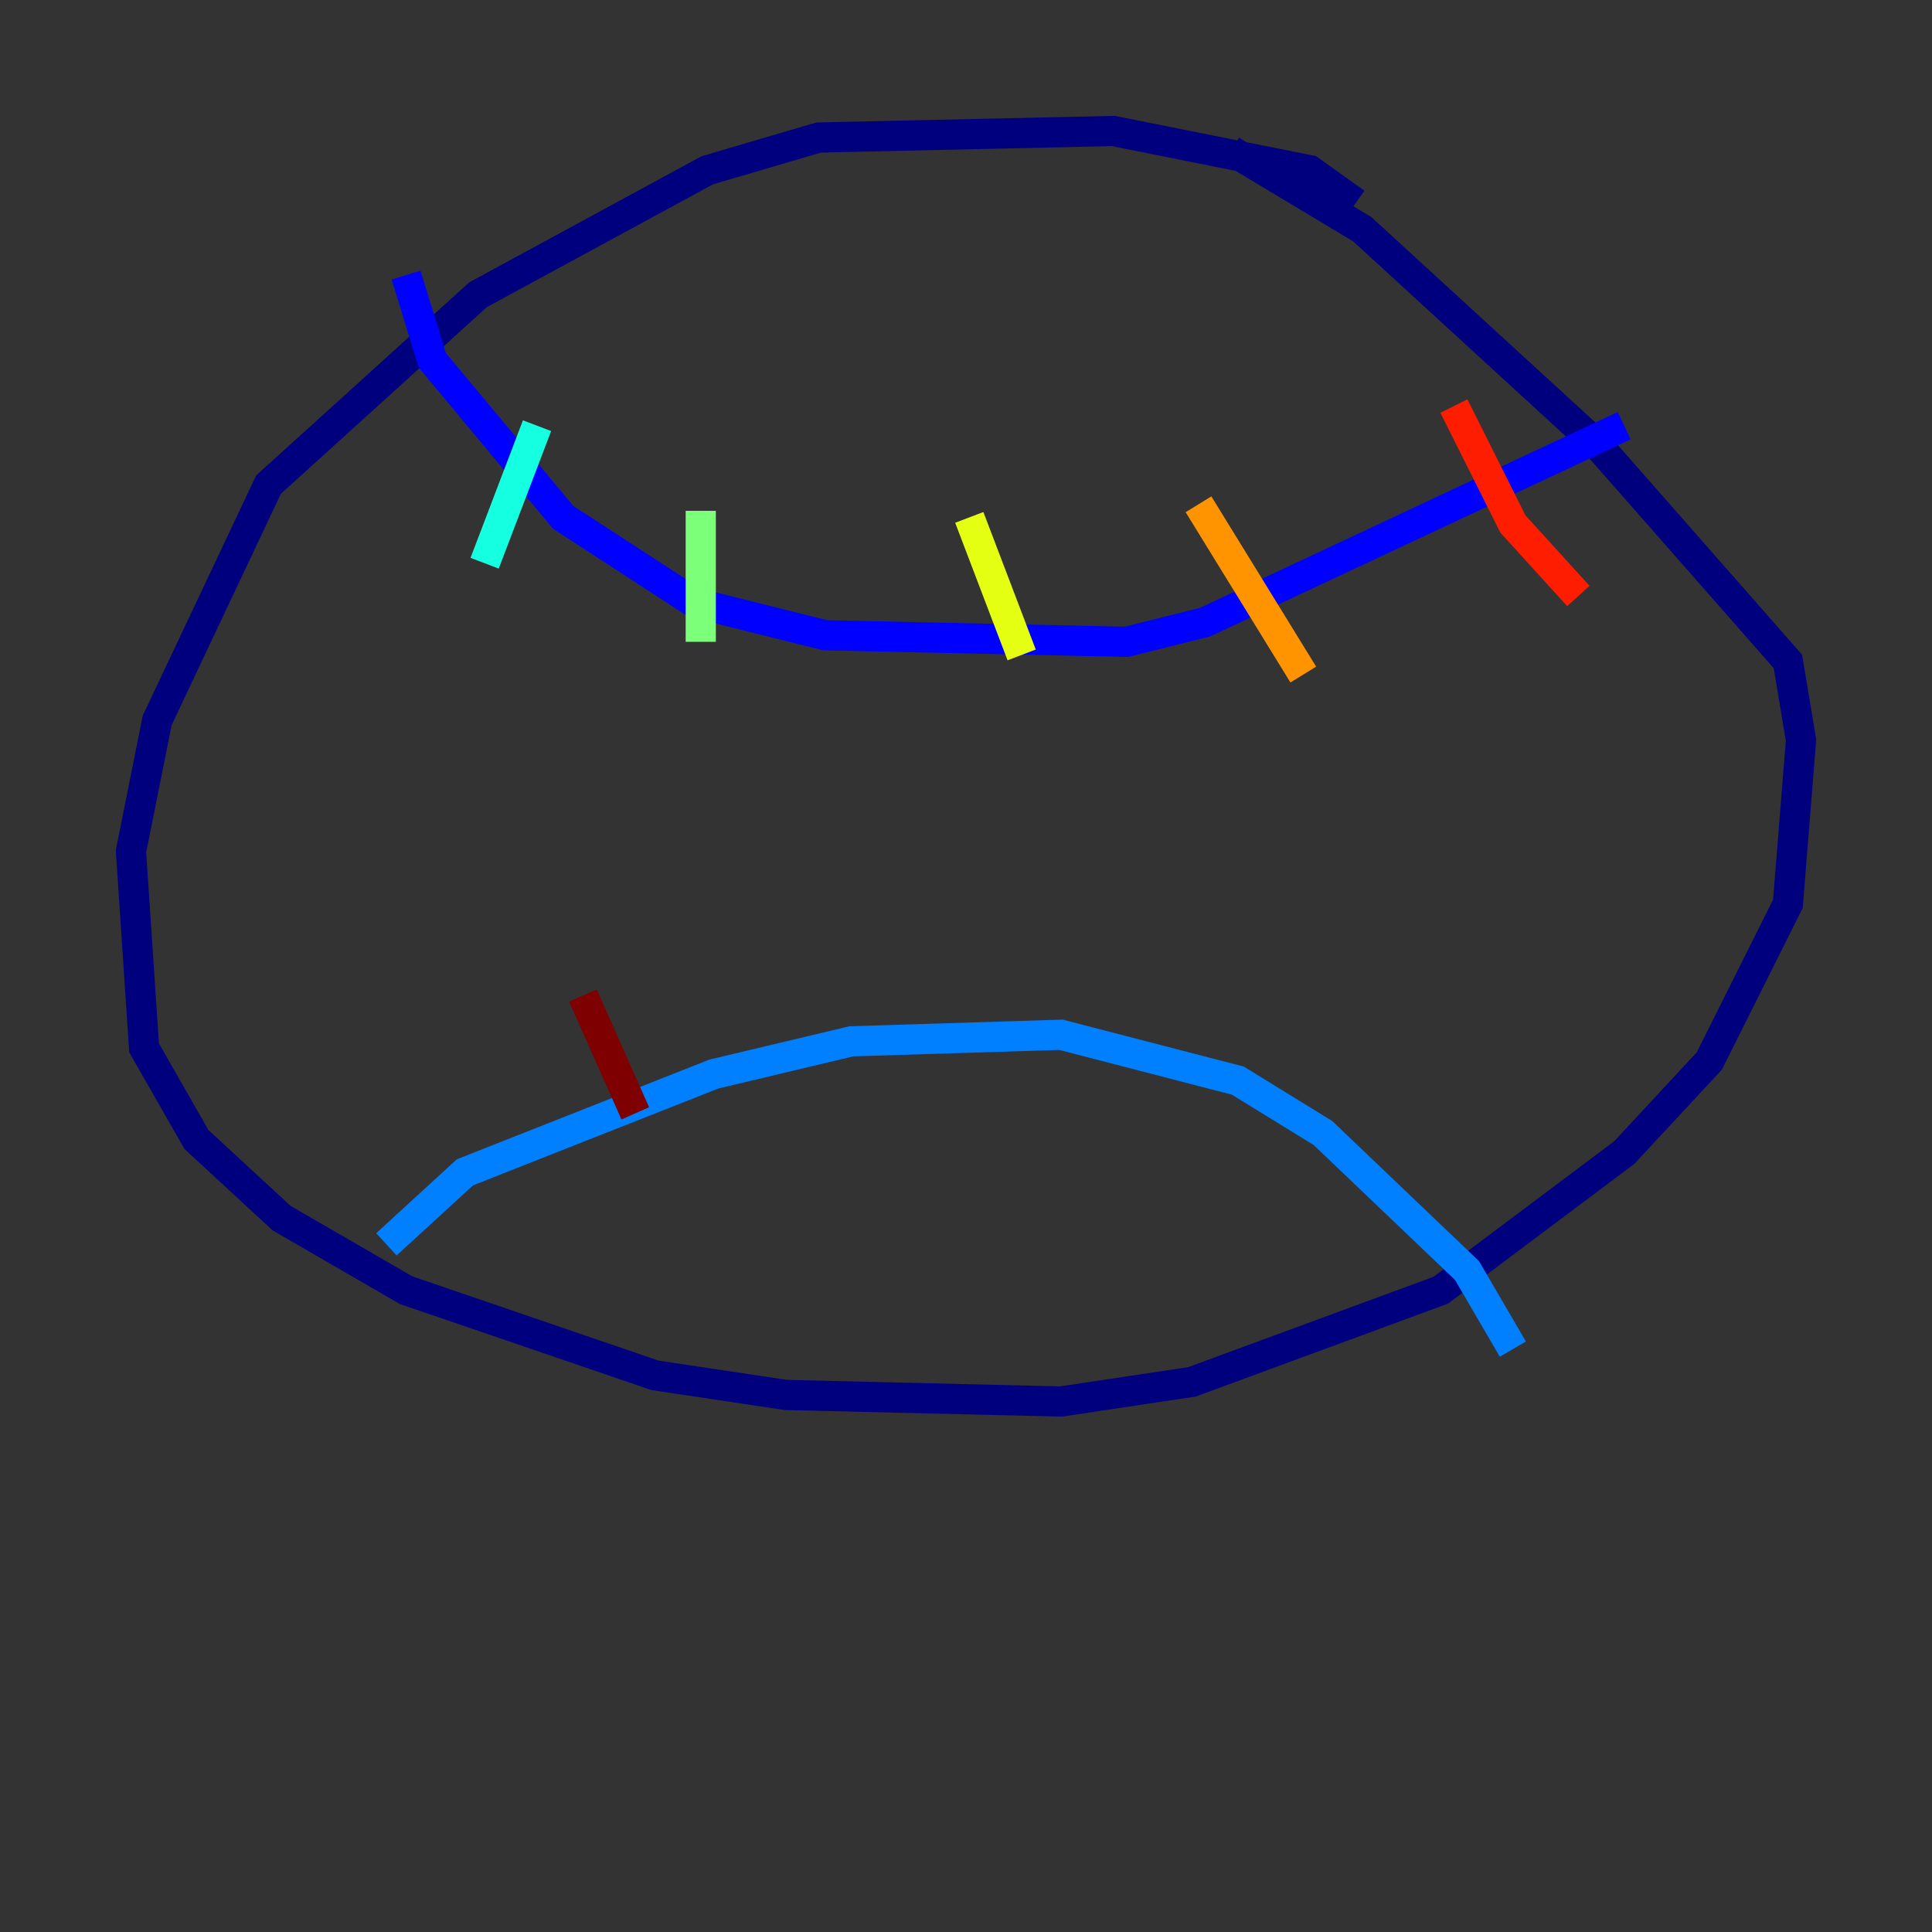 <?xml version="1.0" encoding="utf-8" ?>
<svg baseProfile="tiny" height="128" version="1.2" viewBox="0,0,128,128" width="128" xmlns="http://www.w3.org/2000/svg" xmlns:ev="http://www.w3.org/2001/xml-events" xmlns:xlink="http://www.w3.org/1999/xlink"><rect x="0" y="0" width="128" height="128" fill="#333333" stroke="none"/><defs /><polyline fill="none" points="89.817,13.451 86.78,11.281 73.763,8.678 54.237,9.112 46.861,11.281 31.675,19.525 17.79,32.108 10.414,47.729 8.678,56.407 9.546,69.424 13.017,75.498 18.658,80.705 26.902,85.478 43.39,91.119 52.068,92.42 70.291,92.854 78.969,91.552 95.458,85.478 107.607,76.366 113.248,70.291 118.454,59.878 119.322,49.031 118.454,43.824 105.871,29.505 90.251,15.186 81.573,9.98" stroke="#00007f" stroke-width="2" /><polyline fill="none" points="26.902,18.224 28.637,23.864 37.315,34.278 45.993,39.919 54.671,42.088 74.63,42.522 79.837,41.22 107.607,28.203" stroke="#0000ff" stroke-width="2" /><polyline fill="none" points="25.6,82.441 30.807,77.668 47.295,71.159 56.407,68.99 70.291,68.556 82.007,71.593 87.647,75.064 97.193,84.176 100.231,89.383" stroke="#0080ff" stroke-width="2" /><polyline fill="none" points="35.58,28.203 32.108,37.315" stroke="#15ffe1" stroke-width="2" /><polyline fill="none" points="46.427,33.844 46.427,42.522" stroke="#7cff79" stroke-width="2" /><polyline fill="none" points="64.217,34.278 67.688,43.39" stroke="#e4ff12" stroke-width="2" /><polyline fill="none" points="79.403,33.41 86.346,44.691" stroke="#ff9400" stroke-width="2" /><polyline fill="none" points="96.325,26.902 100.231,34.712 104.57,39.485" stroke="#ff1d00" stroke-width="2" /><polyline fill="none" points="38.617,65.953 42.088,73.763" stroke="#7f0000" stroke-width="2" /></svg>